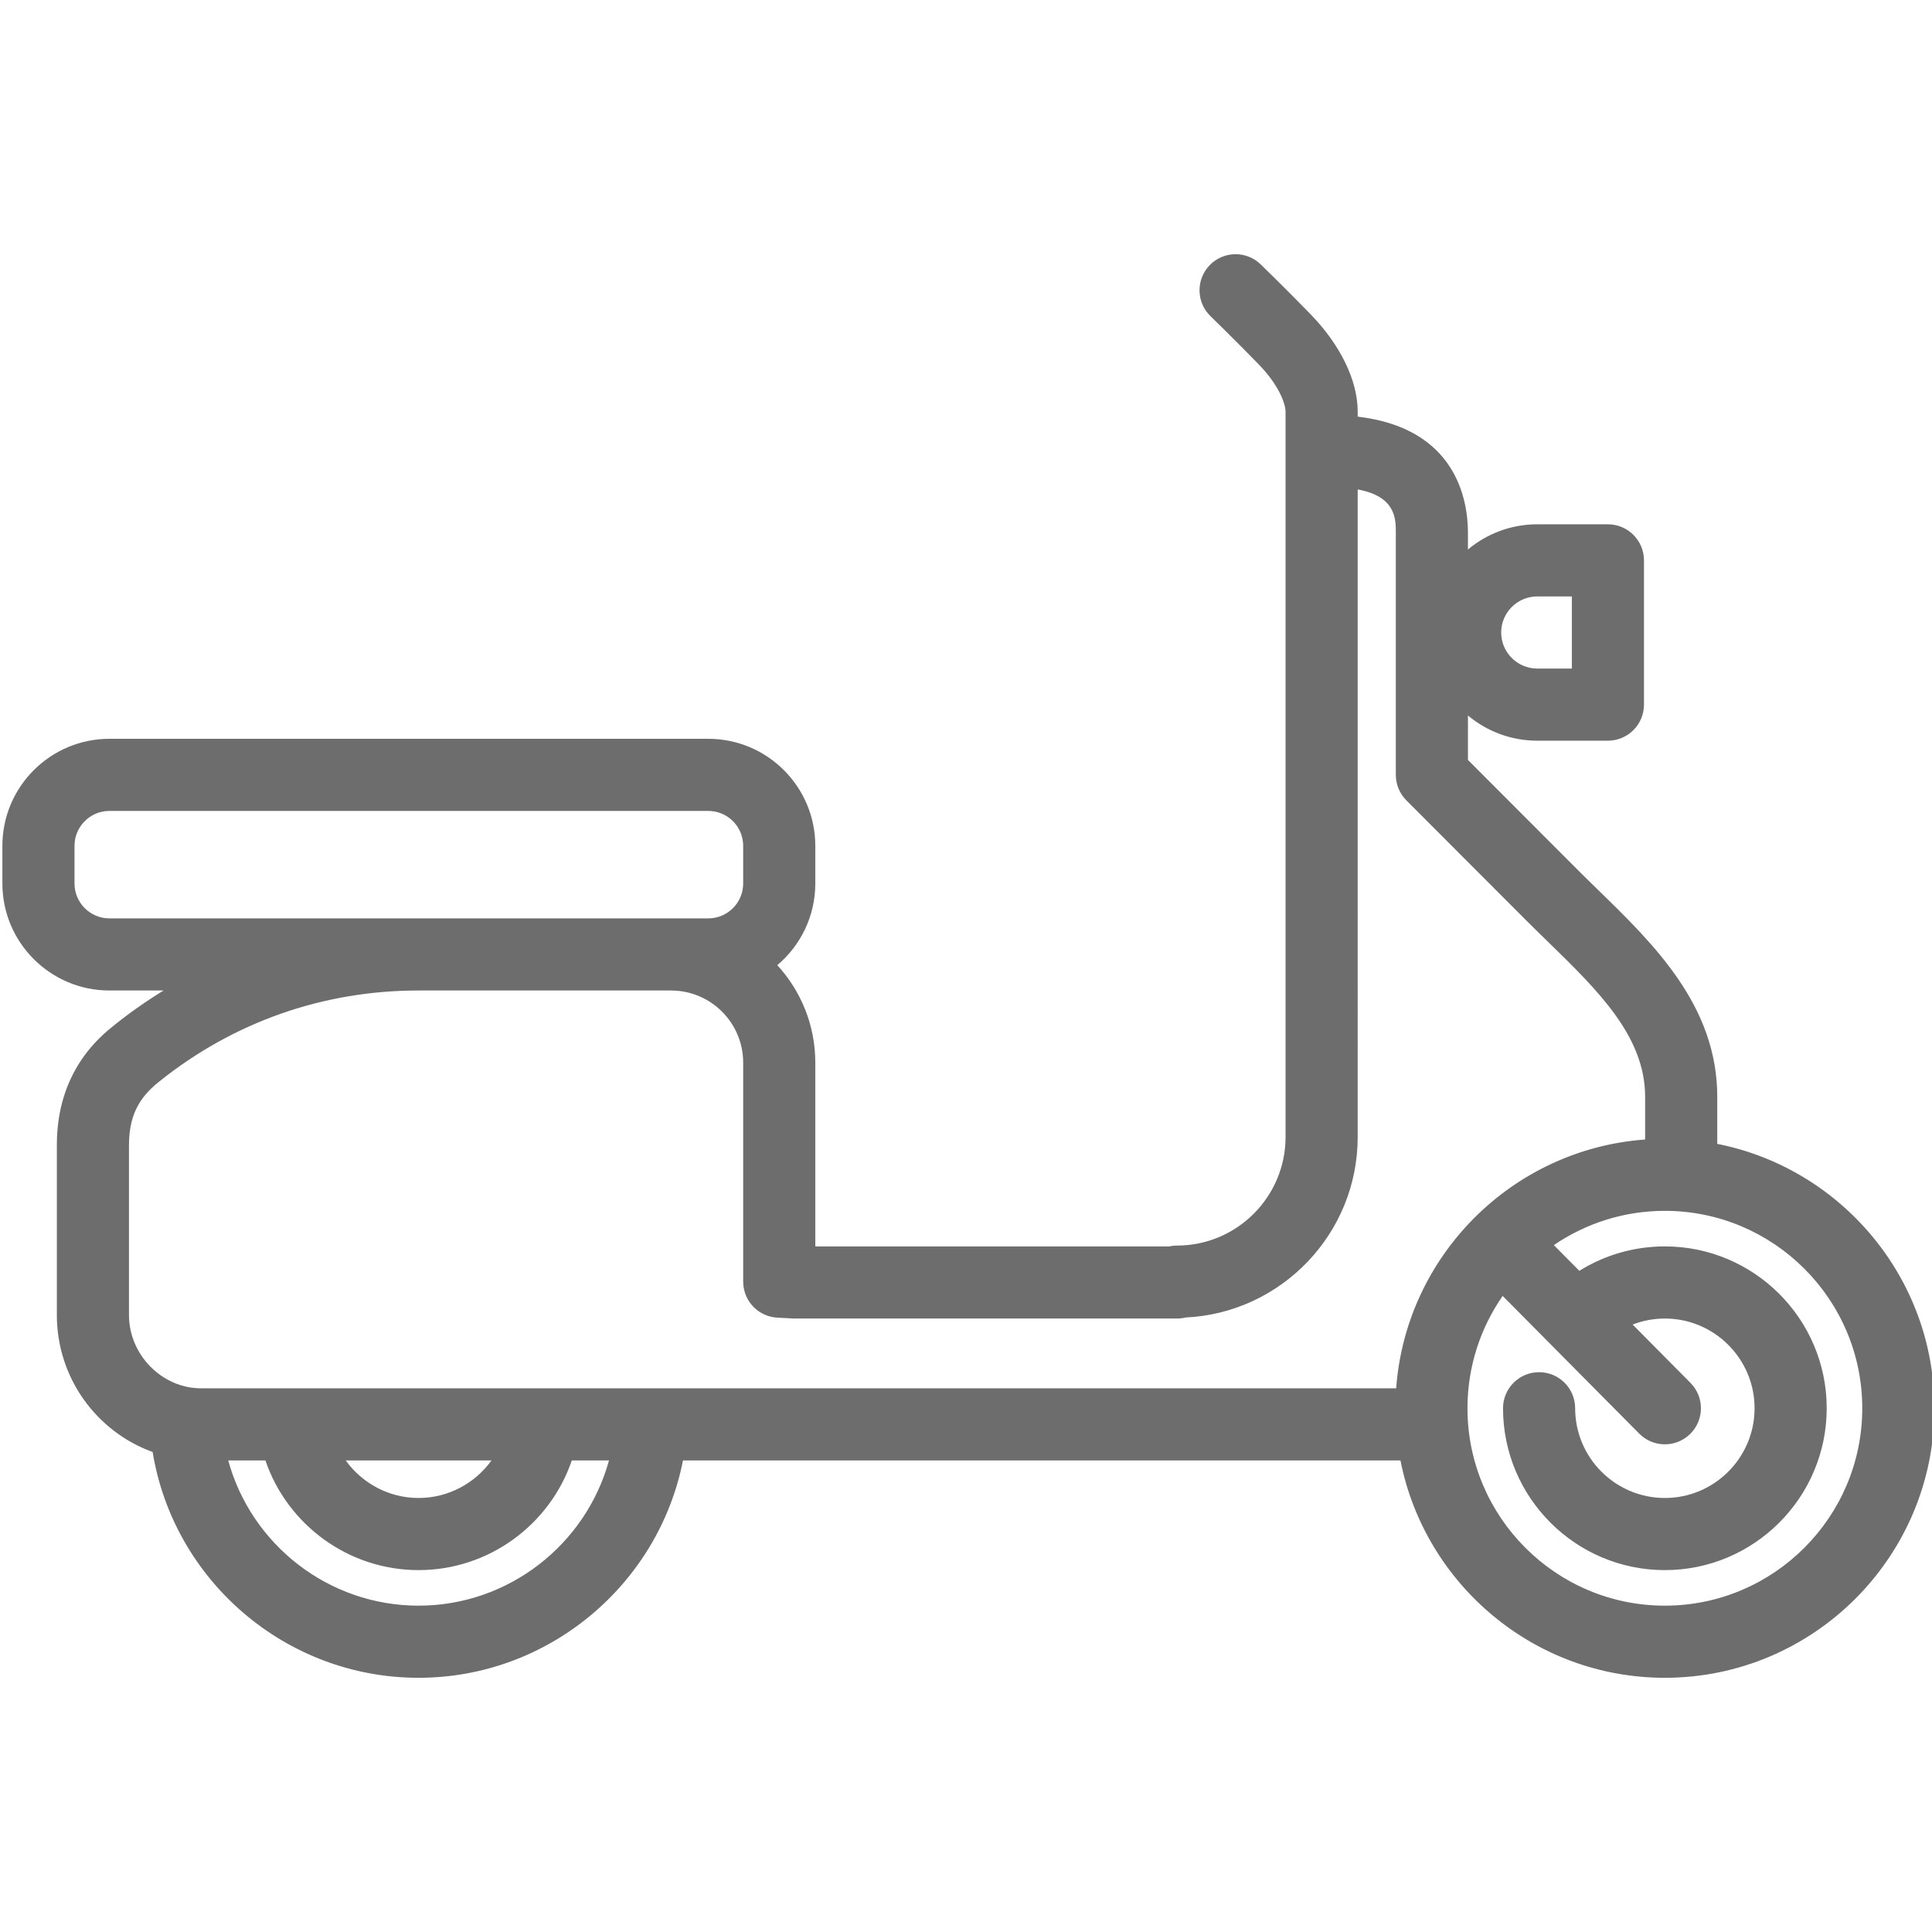 <svg xmlns="http://www.w3.org/2000/svg" xmlns:xlink="http://www.w3.org/1999/xlink" version="1.1" style="enable-background:new 0 0 428.583 428.583;" xml:space="preserve" width="428.583" height="428.583"><rect id="backgroundrect" width="100%" height="100%" x="0" y="0" fill="none" stroke="none"/>
















<g class="currentLayer" style=""><title>Layer 1</title><path d="M380.945,253.749 v-10.44 c0,-20.145 -14.004,-33.786 -26.358,-45.822 c-1.544,-1.503 -3.081,-3 -4.582,-4.502 c-8.306,-8.305 -15.127,-15.144 -20.102,-20.131 c-1.621,-1.625 -3.047,-3.054 -4.264,-4.273 v-9.861 c4.167,3.486 9.53,5.589 15.375,5.589 h15.674 c4.418,0 8,-3.582 8,-8 v-32 c0,-4.418 -3.582,-8 -8,-8 h-15.674 c-5.845,0 -11.208,2.103 -15.375,5.589 v-3.714 c0,-7.211 -2.544,-23.187 -24.458,-25.761 v-1.114 c0,-6.875 -3.799,-14.737 -10.424,-21.569 c-5.356,-5.524 -10.858,-10.866 -11.09,-11.09 c-3.172,-3.077 -8.234,-3 -11.313,0.172 c-3.076,3.171 -2.999,8.236 0.172,11.312 c0.055,0.054 5.563,5.401 10.744,10.744 c4.675,4.822 5.91,8.932 5.91,10.431 v160.917 c0,13.28 -10.804,24.083 -24.084,24.083 c-0.589,0 -1.162,0.063 -1.714,0.184 h-78.521 v-40.768 c0,-8.326 -3.199,-15.917 -8.429,-21.616 c5.15,-4.358 8.429,-10.862 8.429,-18.121 v-8.36 c0,-13.088 -10.648,-23.737 -23.737,-23.737 H24.266 C11.177,163.892 0.529,174.541 0.529,187.629 v8.36 c0,13.088 10.648,23.737 23.737,23.737 h12.025 c-3.792,2.327 -7.45,4.888 -10.94,7.685 c-3.151,2.524 -12.739,10.208 -12.739,26.565 v37.75 c0,13.982 8.876,25.909 21.246,30.371 c4.662,28.523 29.52,50.094 58.996,50.094 c28.778,0 53.22,-20.649 58.655,-48.215 h159.16 c5.408,27.447 29.644,48.215 58.647,48.215 c32.972,0 59.796,-26.825 59.796,-59.796 C429.112,283.405 408.368,259.177 380.945,253.749 zM341.014,132.309 h7.674 v16 h-7.674 c-4.411,0 -8,-3.589 -8,-8 S336.603,132.309 341.014,132.309 zM24.266,203.726 c-4.266,0 -7.737,-3.471 -7.737,-7.737 v-8.36 c0,-4.266 3.471,-7.737 7.737,-7.737 h132.859 c4.266,0 7.737,3.471 7.737,7.737 v8.36 c0,4.266 -3.471,7.737 -7.737,7.737 H24.266 zM28.612,253.976 c0,-7.624 3.242,-11.272 6.745,-14.08 c16.466,-13.196 36.346,-20.17 57.491,-20.17 h56.015 c8.822,0 16,7.178 16,16 v48.583 c0,4.251 3.325,7.76 7.57,7.988 l3.417,0.184 c0.143,0.008 0.287,0.012 0.43,0.012 h84.819 c0.657,0 1.297,-0.079 1.908,-0.229 c21.22,-0.999 38.176,-18.576 38.176,-40.039 V108.57 c8.449,1.577 8.458,6.472 8.458,9.614 v53.708 c0,2.122 0.843,4.156 2.343,5.657 c1.565,1.566 3.785,3.791 6.593,6.605 c4.979,4.991 11.805,11.833 20.115,20.145 c1.551,1.551 3.138,3.097 4.731,4.649 c11.068,10.782 21.523,20.967 21.523,34.361 v9.473 c-29.468,2.142 -53.066,25.729 -55.23,55.194 H44.612 c-8.673,0 -16,-7.441 -16,-16.25 V253.976 zM109.027,323.976 c-3.639,5.06 -9.569,8.327 -16.17,8.327 c-6.597,0 -12.525,-3.267 -16.163,-8.327 H109.027 zM92.854,356.191 c-20.019,0 -37.123,-13.585 -42.226,-32.215 h8.249 c4.861,14.261 18.405,24.327 33.98,24.327 c15.579,0 29.126,-10.065 33.988,-24.327 h8.25 C129.983,342.595 112.844,356.191 92.854,356.191 zM369.316,356.191 c-24.142,0 -43.782,-19.647 -43.782,-43.796 c0,-9.251 2.891,-17.836 7.806,-24.914 l30.303,30.552 c1.563,1.577 3.621,2.366 5.68,2.366 c2.036,0 4.073,-0.773 5.634,-2.32 c3.137,-3.111 3.157,-8.176 0.046,-11.313 l-12.83,-12.935 c2.253,-0.867 4.663,-1.336 7.146,-1.336 c10.977,0 19.906,8.928 19.906,19.903 c0,10.977 -8.93,19.906 -19.906,19.906 c-10.972,0 -19.898,-8.93 -19.898,-19.906 c0,-4.418 -3.582,-8 -8,-8 s-8,3.582 -8,8 c0,19.799 16.104,35.906 35.898,35.906 c19.799,0 35.906,-16.107 35.906,-35.906 c0,-19.797 -16.107,-35.903 -35.906,-35.903 c-6.808,0 -13.327,1.895 -18.967,5.418 l-5.658,-5.704 c7.021,-4.793 15.499,-7.602 24.622,-7.602 c24.149,0 43.796,19.644 43.796,43.789 C413.112,336.544 393.466,356.191 369.316,356.191 z" id="svg_1" class="selected" fill="#6d6d6d" fill-opacity="1"/><g id="svg_2">
</g><g id="svg_3">
</g><g id="svg_4">
</g><g id="svg_5">
</g><g id="svg_6">
</g><g id="svg_7">
</g><g id="svg_8">
</g><g id="svg_9">
</g><g id="svg_10">
</g><g id="svg_11">
</g><g id="svg_12">
</g><g id="svg_13">
</g><g id="svg_14">
</g><g id="svg_15">
</g><g id="svg_16">
</g></g></svg>